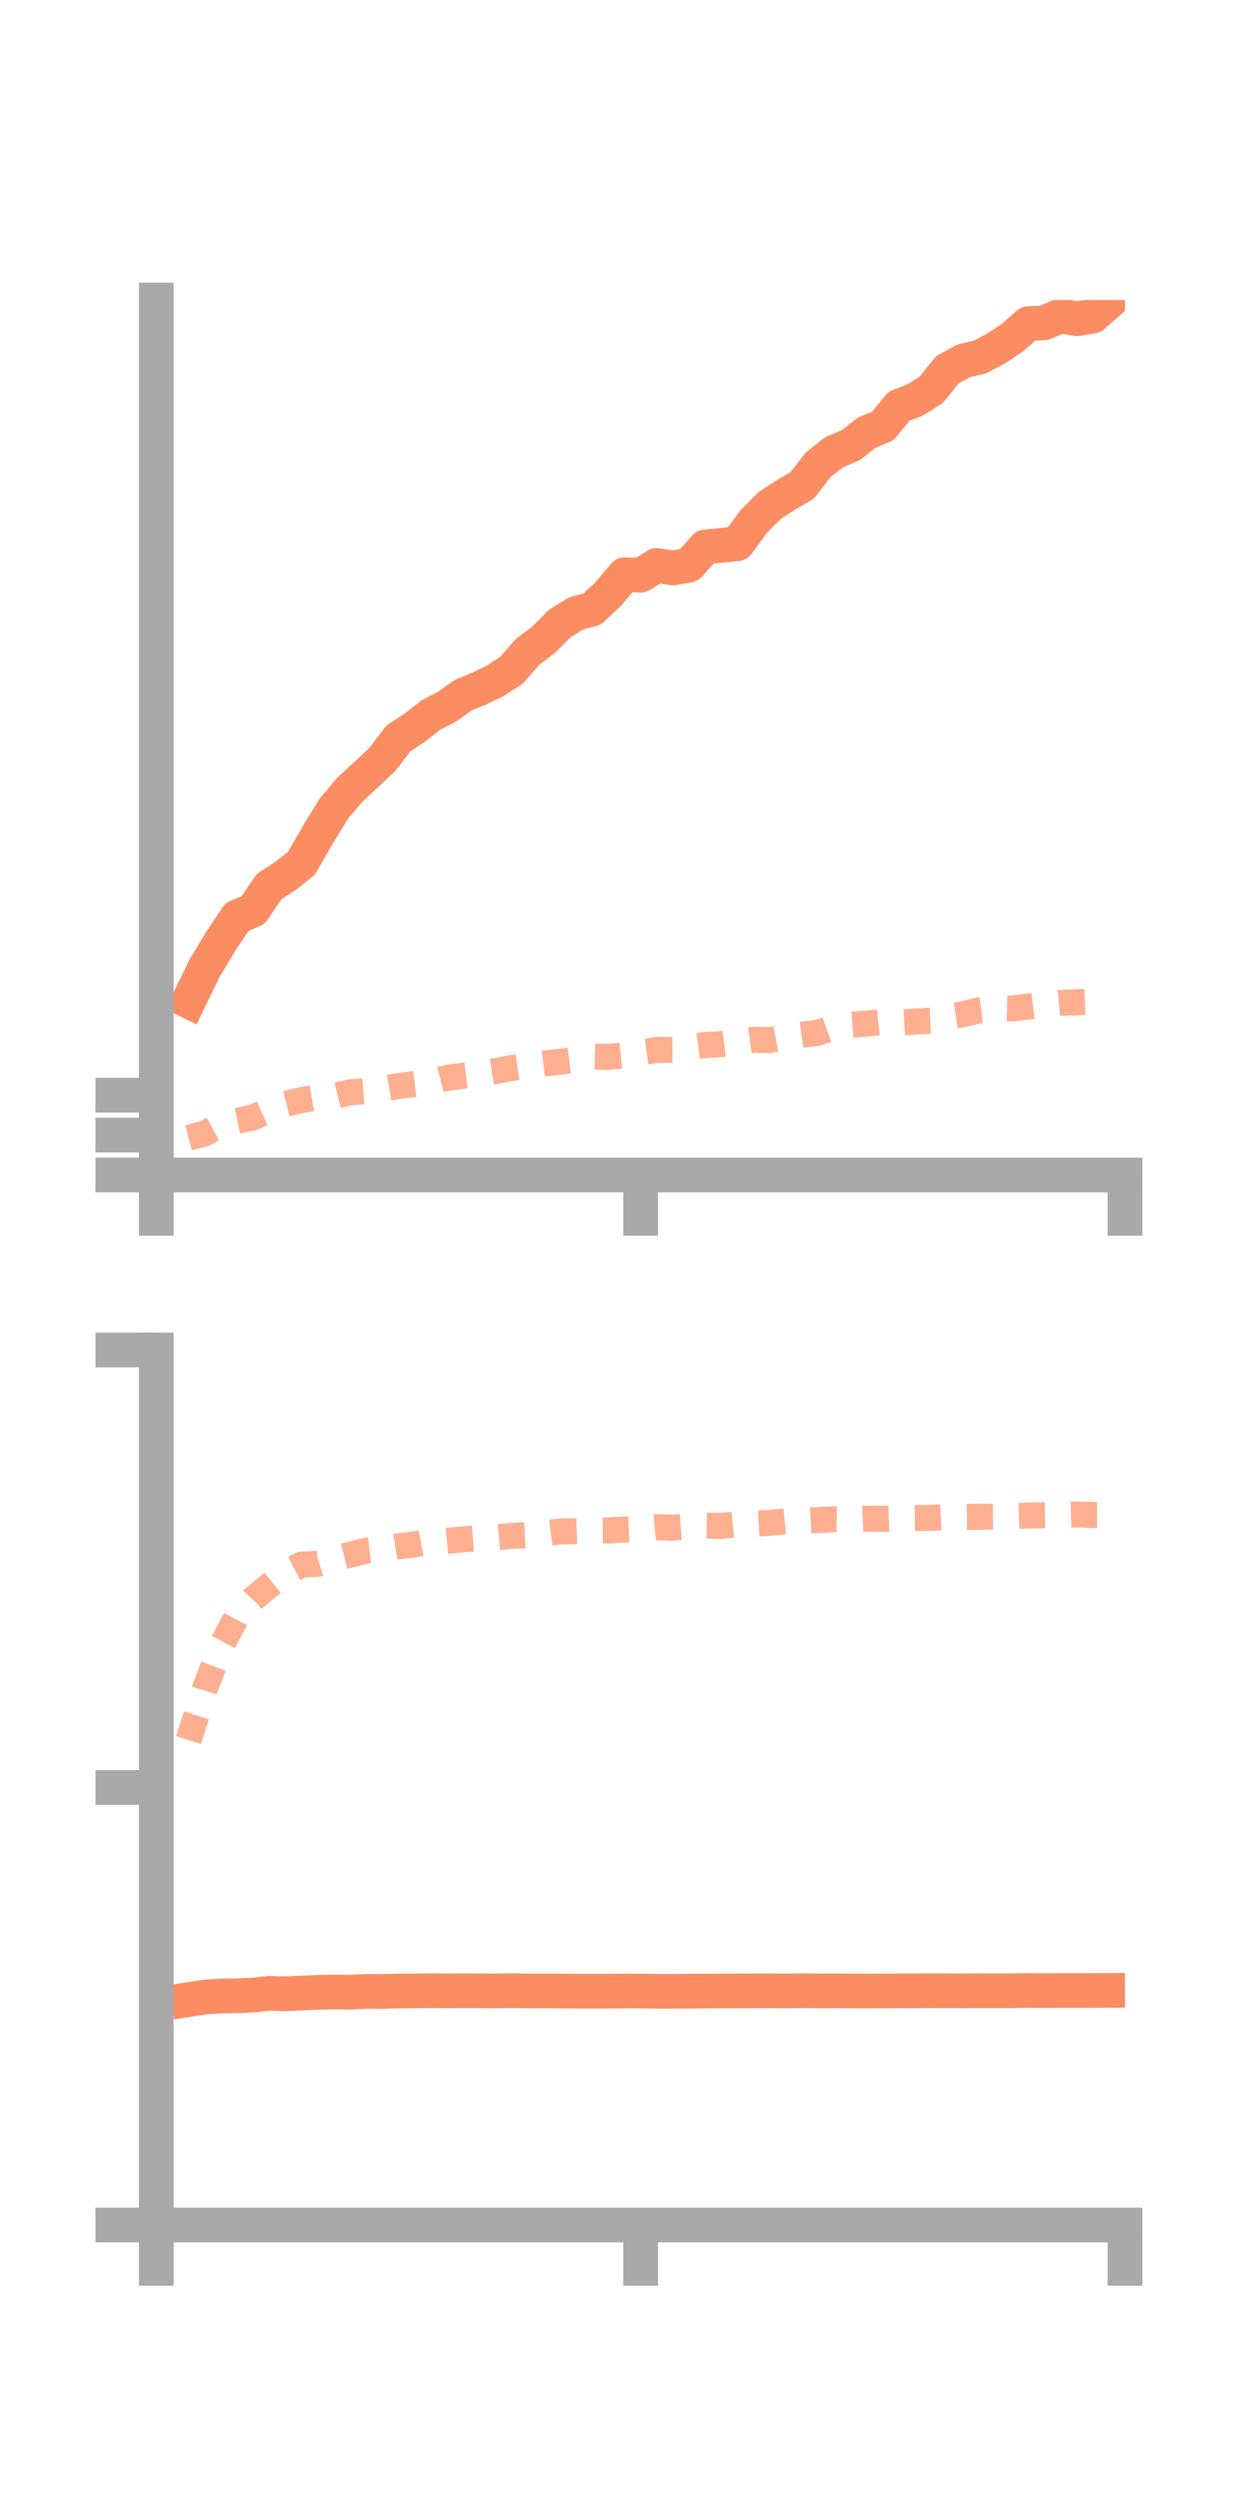<?xml version="1.0" encoding="utf-8" standalone="no"?>
<!DOCTYPE svg PUBLIC "-//W3C//DTD SVG 1.1//EN"
  "http://www.w3.org/Graphics/SVG/1.1/DTD/svg11.dtd">
<!-- Created with matplotlib (https://matplotlib.org/) -->
<svg height="144pt" version="1.1" viewBox="0 0 72 144" width="72pt" xmlns="http://www.w3.org/2000/svg" xmlns:xlink="http://www.w3.org/1999/xlink">
 <defs>
  <style type="text/css">*{stroke-linecap:butt;stroke-linejoin:round;}</style>
 </defs>
 <g id="figure_1">
  <g id="patch_1">
   <path d="M 0 144 
L 72 144 
L 72 0 
L 0 0 
z
" style="fill:none;"/>
  </g>
  <g id="axes_1">
   <g id="patch_2">
    <path d="M 9 67.68 
L 64.8 67.68 
L 64.8 17.28 
L 9 17.28 
z
" style="fill:none;"/>
   </g>
   <g id="matplotlib.axis_1">
    <g id="xtick_1">
     <g id="line2d_1">
      <defs>
       <path d="M 0 0 
L 0 3.5 
" id="me17dd17097" style="stroke:#a9a9a9;stroke-width:2;"/>
      </defs>
      <g>
       <use style="fill:#a9a9a9;stroke:#a9a9a9;stroke-width:2;" x="9" xlink:href="#me17dd17097" y="67.68"/>
      </g>
     </g>
    </g>
    <g id="xtick_2">
     <g id="line2d_2">
      <g>
       <use style="fill:#a9a9a9;stroke:#a9a9a9;stroke-width:2;" x="36.9" xlink:href="#me17dd17097" y="67.68"/>
      </g>
     </g>
    </g>
    <g id="xtick_3">
     <g id="line2d_3">
      <g>
       <use style="fill:#a9a9a9;stroke:#a9a9a9;stroke-width:2;" x="64.8" xlink:href="#me17dd17097" y="67.68"/>
      </g>
     </g>
    </g>
   </g>
   <g id="matplotlib.axis_2">
    <g id="ytick_1">
     <g id="line2d_4">
      <defs>
       <path d="M 0 0 
L -3.5 0 
" id="m0ea79c6b65" style="stroke:#a9a9a9;stroke-width:2;"/>
      </defs>
      <g>
       <use style="fill:#a9a9a9;stroke:#a9a9a9;stroke-width:2;" x="9" xlink:href="#m0ea79c6b65" y="67.68"/>
      </g>
     </g>
    </g>
    <g id="ytick_2">
     <g id="line2d_5">
      <g>
       <use style="fill:#a9a9a9;stroke:#a9a9a9;stroke-width:2;" x="9" xlink:href="#m0ea79c6b65" y="65.381"/>
      </g>
     </g>
    </g>
    <g id="ytick_3">
     <g id="line2d_6">
      <g>
       <use style="fill:#a9a9a9;stroke:#a9a9a9;stroke-width:2;" x="9" xlink:href="#m0ea79c6b65" y="63.082"/>
      </g>
     </g>
    </g>
   </g>
   <g id="line2d_7">
    <path clip-path="url(#p87bf9627fe)" d="M 10.86 57.669 
L 11.79 55.756 
L 12.72 54.216 
L 13.65 52.817 
L 14.58 52.42 
L 15.51 51.056 
L 16.44 50.458 
L 17.37 49.719 
L 18.3 48.09 
L 19.23 46.577 
L 20.16 45.478 
L 21.09 44.618 
L 22.02 43.751 
L 22.95 42.529 
L 23.88 41.924 
L 24.81 41.19 
L 25.74 40.71 
L 26.67 40.046 
L 27.6 39.662 
L 28.53 39.213 
L 29.46 38.61 
L 30.39 37.545 
L 31.32 36.849 
L 32.25 35.904 
L 33.18 35.336 
L 34.11 35.081 
L 35.04 34.209 
L 35.97 33.107 
L 36.9 33.134 
L 37.83 32.568 
L 38.76 32.717 
L 39.69 32.547 
L 40.62 31.504 
L 41.55 31.416 
L 42.48 31.315 
L 43.41 30.043 
L 44.34 29.11 
L 45.27 28.51 
L 46.2 27.965 
L 47.13 26.769 
L 48.06 26.04 
L 48.99 25.651 
L 49.92 24.923 
L 50.85 24.539 
L 51.78 23.399 
L 52.71 23.04 
L 53.64 22.448 
L 54.57 21.297 
L 55.5 20.788 
L 56.43 20.572 
L 57.36 20.081 
L 58.29 19.468 
L 59.22 18.646 
L 60.15 18.598 
L 61.08 18.198 
L 62.01 18.359 
L 62.94 18.212 
L 63.87 17.395 
" style="fill:none;stroke:#fc8d62;stroke-linecap:square;stroke-width:2;"/>
   </g>
   <g id="line2d_8">
    <path clip-path="url(#p87bf9627fe)" d="M 10.86 65.536 
L 11.79 65.289 
L 12.72 64.789 
L 13.65 64.562 
L 14.58 64.366 
L 15.51 63.94 
L 16.44 63.588 
L 17.37 63.361 
L 18.3 63.208 
L 19.23 63.147 
L 20.16 62.917 
L 21.09 62.846 
L 22.02 62.717 
L 22.95 62.561 
L 23.88 62.44 
L 24.81 62.329 
L 25.74 62.09 
L 26.67 61.963 
L 27.6 61.844 
L 28.53 61.7 
L 29.46 61.52 
L 30.39 61.378 
L 31.32 61.263 
L 32.25 61.159 
L 33.18 61.047 
L 34.11 60.858 
L 35.04 60.881 
L 35.97 60.783 
L 36.9 60.611 
L 37.83 60.478 
L 38.76 60.472 
L 39.69 60.314 
L 40.62 60.193 
L 41.55 60.141 
L 42.48 60.02 
L 43.41 59.894 
L 44.34 59.909 
L 45.27 59.73 
L 46.2 59.602 
L 47.13 59.483 
L 48.06 59.159 
L 48.99 59.028 
L 49.92 58.96 
L 50.85 58.857 
L 51.78 58.896 
L 52.71 58.845 
L 53.64 58.792 
L 54.57 58.556 
L 55.5 58.413 
L 56.43 58.188 
L 57.36 58.068 
L 58.29 58.091 
L 59.22 57.978 
L 60.15 57.861 
L 61.08 57.763 
L 62.01 57.732 
L 62.94 57.699 
L 63.87 57.565 
" style="fill:none;stroke:#fc8d62;stroke-dasharray:1.5,1.5;stroke-dashoffset:0;stroke-opacity:0.7;stroke-width:1.5;"/>
   </g>
   <g id="patch_3">
    <path d="M 9 67.68 
L 9 17.28 
" style="fill:none;stroke:#a9a9a9;stroke-linecap:square;stroke-linejoin:miter;stroke-width:2;"/>
   </g>
   <g id="patch_4">
    <path d="M 64.8 67.68 
L 64.8 17.28 
" style="fill:none;"/>
   </g>
   <g id="patch_5">
    <path d="M 9 67.68 
L 64.8 67.68 
" style="fill:none;stroke:#a9a9a9;stroke-linecap:square;stroke-linejoin:miter;stroke-width:2;"/>
   </g>
   <g id="patch_6">
    <path d="M 9 17.28 
L 64.8 17.28 
" style="fill:none;"/>
   </g>
  </g>
  <g id="axes_2">
   <g id="patch_7">
    <path d="M 9 128.16 
L 64.8 128.16 
L 64.8 77.76 
L 9 77.76 
z
" style="fill:none;"/>
   </g>
   <g id="matplotlib.axis_3">
    <g id="xtick_4">
     <g id="line2d_9">
      <g>
       <use style="fill:#a9a9a9;stroke:#a9a9a9;stroke-width:2;" x="9" xlink:href="#me17dd17097" y="128.16"/>
      </g>
     </g>
    </g>
    <g id="xtick_5">
     <g id="line2d_10">
      <g>
       <use style="fill:#a9a9a9;stroke:#a9a9a9;stroke-width:2;" x="36.9" xlink:href="#me17dd17097" y="128.16"/>
      </g>
     </g>
    </g>
    <g id="xtick_6">
     <g id="line2d_11">
      <g>
       <use style="fill:#a9a9a9;stroke:#a9a9a9;stroke-width:2;" x="64.8" xlink:href="#me17dd17097" y="128.16"/>
      </g>
     </g>
    </g>
   </g>
   <g id="matplotlib.axis_4">
    <g id="ytick_4">
     <g id="line2d_12">
      <g>
       <use style="fill:#a9a9a9;stroke:#a9a9a9;stroke-width:2;" x="9" xlink:href="#m0ea79c6b65" y="128.16"/>
      </g>
     </g>
    </g>
    <g id="ytick_5">
     <g id="line2d_13">
      <g>
       <use style="fill:#a9a9a9;stroke:#a9a9a9;stroke-width:2;" x="9" xlink:href="#m0ea79c6b65" y="102.96"/>
      </g>
     </g>
    </g>
    <g id="ytick_6">
     <g id="line2d_14">
      <g>
       <use style="fill:#a9a9a9;stroke:#a9a9a9;stroke-width:2;" x="9" xlink:href="#m0ea79c6b65" y="77.76"/>
      </g>
     </g>
    </g>
   </g>
   <g id="line2d_15">
    <path clip-path="url(#p985bc7fcbe)" d="M 10.86 115.176 
L 11.79 115.029 
L 12.72 114.97 
L 13.65 114.957 
L 14.58 114.915 
L 15.51 114.817 
L 16.44 114.843 
L 17.37 114.8 
L 18.3 114.762 
L 19.23 114.739 
L 20.16 114.755 
L 21.09 114.703 
L 22.02 114.71 
L 22.95 114.683 
L 23.88 114.674 
L 24.81 114.664 
L 25.74 114.672 
L 26.67 114.669 
L 27.6 114.671 
L 28.53 114.677 
L 29.46 114.665 
L 30.39 114.679 
L 31.32 114.674 
L 32.25 114.683 
L 33.18 114.692 
L 34.11 114.694 
L 35.04 114.693 
L 35.97 114.684 
L 36.9 114.685 
L 37.83 114.699 
L 38.76 114.698 
L 39.69 114.694 
L 40.62 114.685 
L 41.55 114.684 
L 42.48 114.674 
L 43.41 114.675 
L 44.34 114.67 
L 45.27 114.68 
L 46.2 114.665 
L 47.13 114.675 
L 48.06 114.673 
L 48.99 114.676 
L 49.92 114.683 
L 50.85 114.679 
L 51.78 114.671 
L 52.71 114.673 
L 53.64 114.664 
L 54.57 114.669 
L 55.5 114.672 
L 56.43 114.667 
L 57.36 114.666 
L 58.29 114.667 
L 59.22 114.653 
L 60.15 114.661 
L 61.08 114.654 
L 62.01 114.655 
L 62.94 114.654 
L 63.87 114.649 
" style="fill:none;stroke:#fc8d62;stroke-linecap:square;stroke-width:2;"/>
   </g>
   <g id="line2d_16">
    <path clip-path="url(#p985bc7fcbe)" d="M 10.86 100.23 
L 11.79 97.301 
L 12.72 94.848 
L 13.65 93.1 
L 14.58 92.093 
L 15.51 91.329 
L 16.44 90.594 
L 17.37 90.121 
L 18.3 90.079 
L 19.23 89.782 
L 20.16 89.552 
L 21.09 89.32 
L 22.02 89.213 
L 22.95 89.068 
L 23.88 88.959 
L 24.81 88.78 
L 25.74 88.756 
L 26.67 88.669 
L 27.6 88.601 
L 28.53 88.557 
L 29.46 88.469 
L 30.39 88.419 
L 31.32 88.338 
L 32.25 88.213 
L 33.18 88.195 
L 34.11 88.158 
L 35.04 88.157 
L 35.97 88.104 
L 36.9 88.059 
L 37.83 87.97 
L 38.76 87.997 
L 39.69 87.928 
L 40.62 87.877 
L 41.55 87.892 
L 42.48 87.805 
L 43.41 87.768 
L 44.34 87.72 
L 45.27 87.632 
L 46.2 87.618 
L 47.13 87.559 
L 48.06 87.508 
L 48.99 87.524 
L 49.92 87.479 
L 50.85 87.487 
L 51.78 87.456 
L 52.71 87.443 
L 53.64 87.431 
L 54.57 87.379 
L 55.5 87.375 
L 56.43 87.371 
L 57.36 87.36 
L 58.29 87.328 
L 59.22 87.296 
L 60.15 87.277 
L 61.08 87.265 
L 62.01 87.236 
L 62.94 87.268 
L 63.87 87.269 
" style="fill:none;stroke:#fc8d62;stroke-dasharray:1.5,1.5;stroke-dashoffset:0;stroke-opacity:0.7;stroke-width:1.5;"/>
   </g>
   <g id="patch_8">
    <path d="M 9 128.16 
L 9 77.76 
" style="fill:none;stroke:#a9a9a9;stroke-linecap:square;stroke-linejoin:miter;stroke-width:2;"/>
   </g>
   <g id="patch_9">
    <path d="M 64.8 128.16 
L 64.8 77.76 
" style="fill:none;"/>
   </g>
   <g id="patch_10">
    <path d="M 9 128.16 
L 64.8 128.16 
" style="fill:none;stroke:#a9a9a9;stroke-linecap:square;stroke-linejoin:miter;stroke-width:2;"/>
   </g>
   <g id="patch_11">
    <path d="M 9 77.76 
L 64.8 77.76 
" style="fill:none;"/>
   </g>
  </g>
 </g>
 <defs>
  <clipPath id="p87bf9627fe">
   <rect height="50.4" width="55.8" x="9" y="17.28"/>
  </clipPath>
  <clipPath id="p985bc7fcbe">
   <rect height="50.4" width="55.8" x="9" y="77.76"/>
  </clipPath>
 </defs>
</svg>
